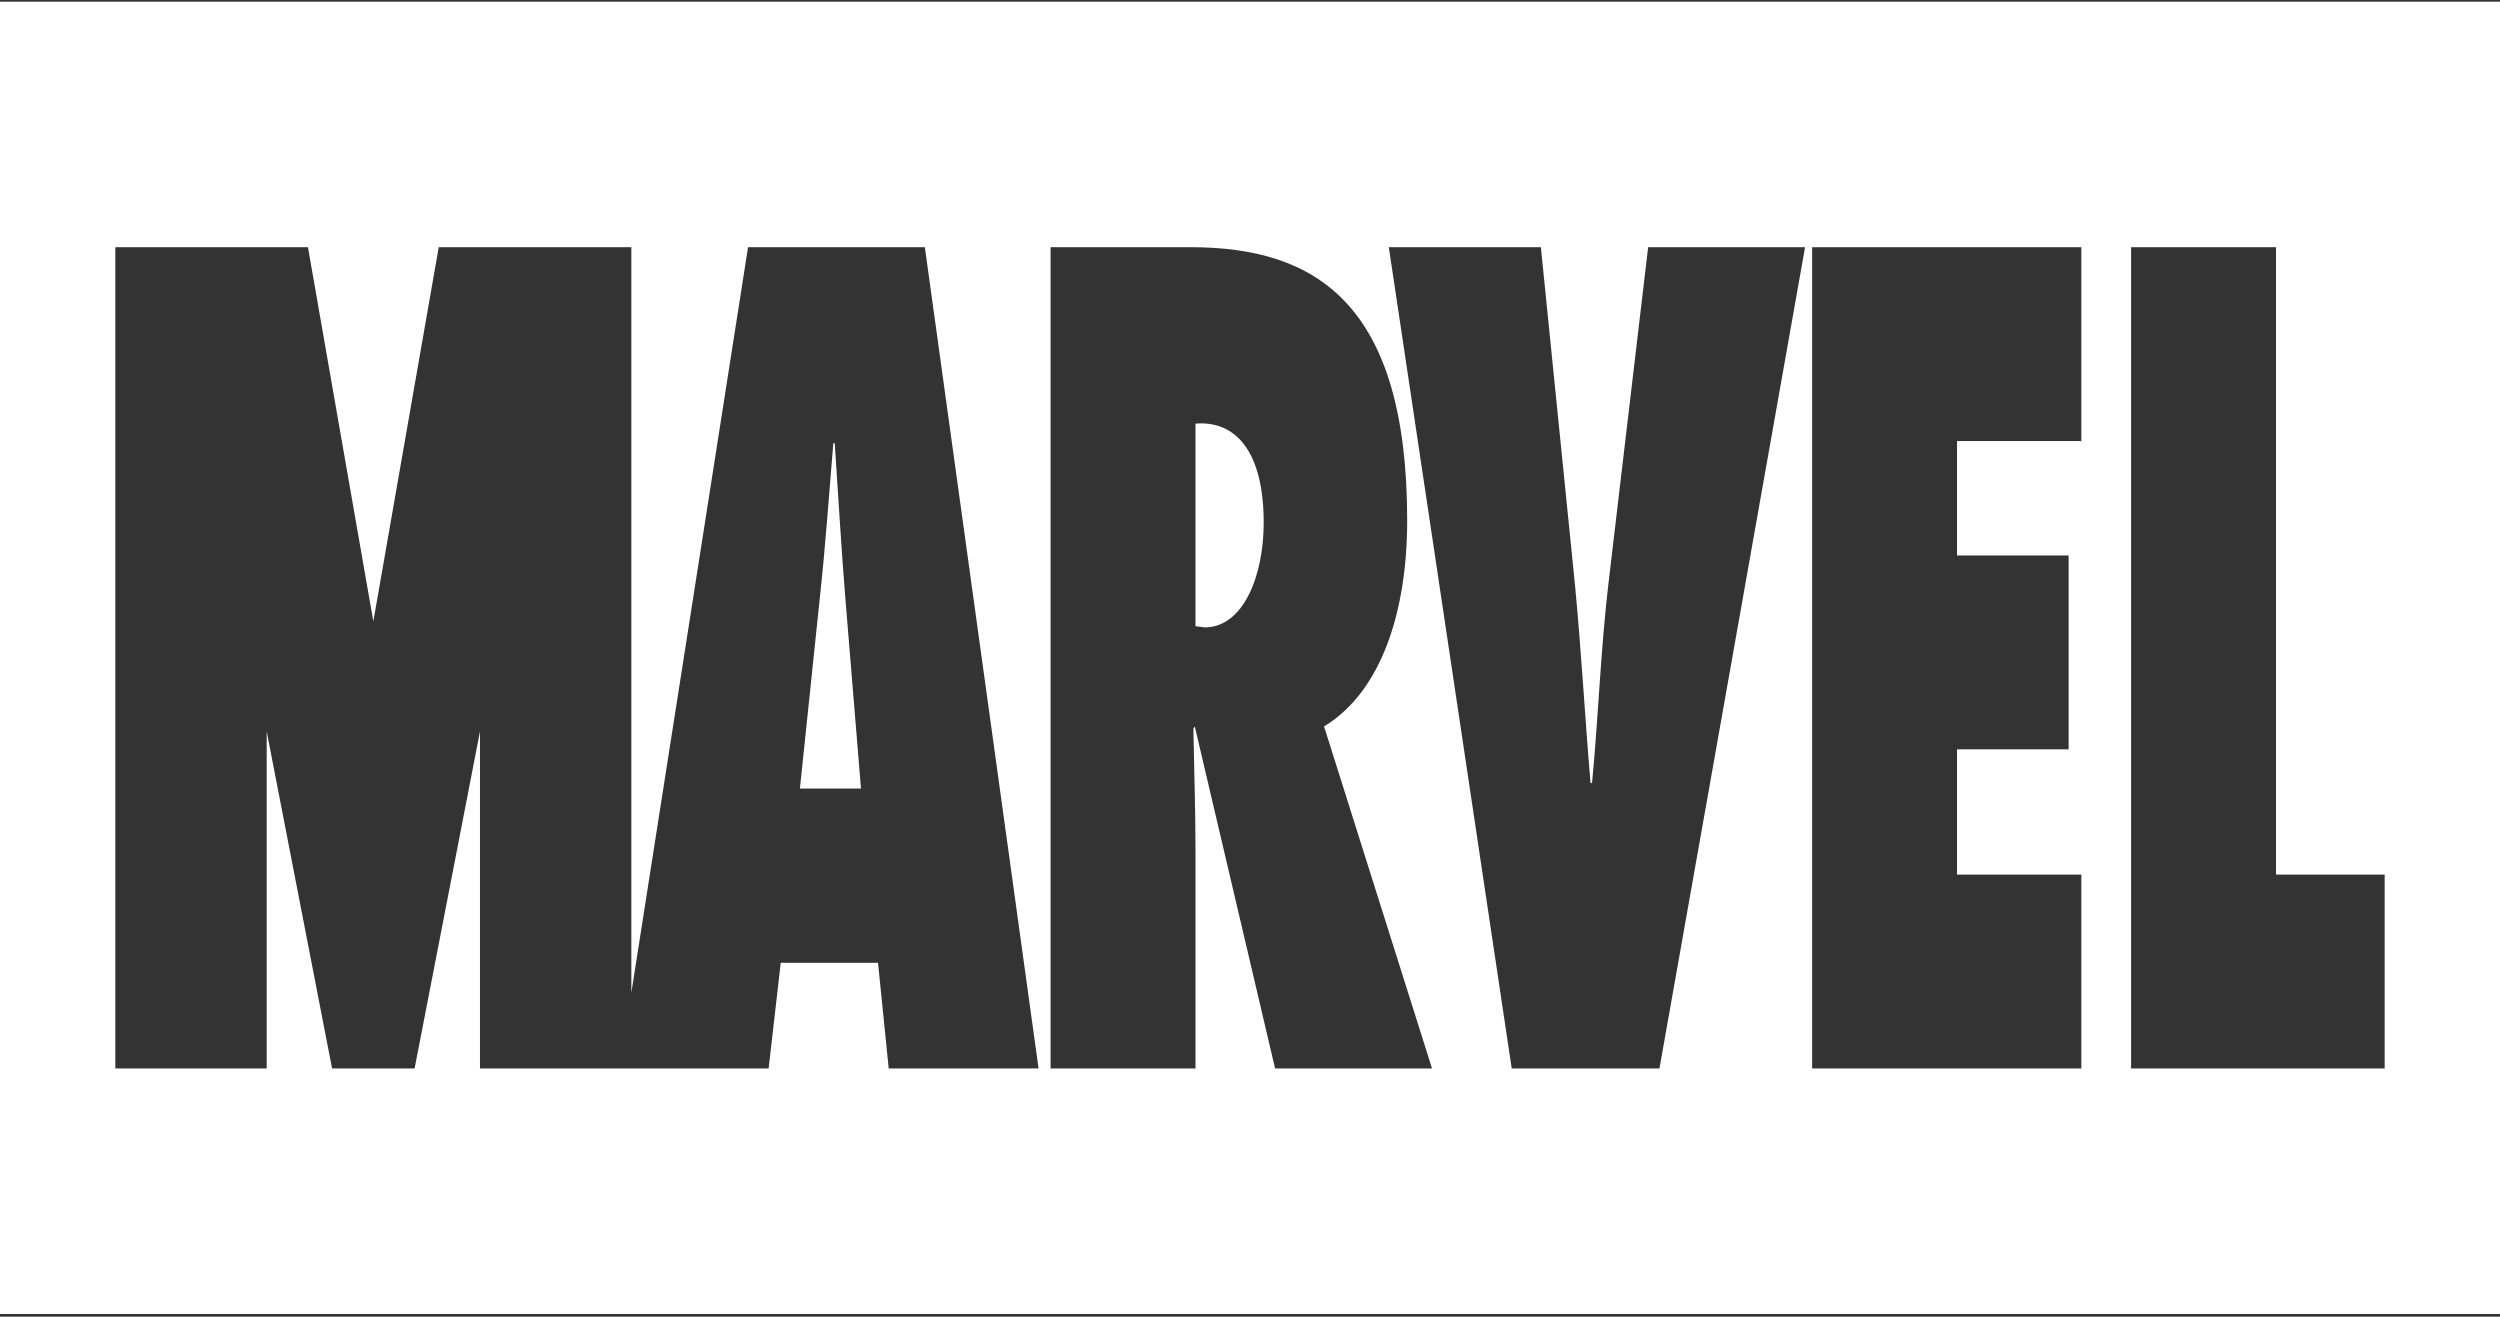 <svg clip-rule="evenodd" fill-rule="evenodd" stroke-linejoin="round" stroke-miterlimit="2" viewBox="0 0 600 316" xmlns="http://www.w3.org/2000/svg"><rect x="0" y="0" width="600" height="316" fill="#333333" stroke="none"/><path d="m0 .397h600v314.96h-600v-314.96zm115.195 256.032v-80.877l-15.692 80.877h-19.806l-15.692-80.877v80.877h-36.324v-197.104h46.227l15.692 89.805 15.692-89.805h46.228v178.951l28.012-178.951h42.432l27.292 197.104h-35.965l-2.566-25.362h-23.347l-2.905 25.362zm396.265 0v-197.104h34.777v150.579h26.082v46.525zm-76.551-197.104h64.612v46.525h-29.836v27.461h26.783v46.524h-26.783v30.069h29.836v46.525h-64.612zm-128.887 197.104-19.275-82.086-.34.53c.17 9.67.509 19.339.509 29.009v52.547h-34.777v-197.104h33.59c30.175 0 51.995 13.593 51.995 65.609 0 21.715-6.149 41.054-19.954 49.409l25.913 82.086zm56.788 0-29.496-197.104h36.494l8.185 81.047c1.527 15.946 2.375 31.617 3.732 47.564h.361c1.527-15.947 2.036-31.618 3.902-47.564l9.563-81.047h37.661l-34.946 197.104zm-156.177-67.179-3.754-45.74c-1.017-12.299-1.696-24.852-2.544-37.13h-.34c-1.039 12.278-1.887 24.831-3.244 37.13l-4.771 45.74zm82.51-38.678c9.203 0 14.144-12.299 14.144-25.107 0-17.24-6.828-24.577-16.371-23.793v48.624z" fill="#fff"/></svg>